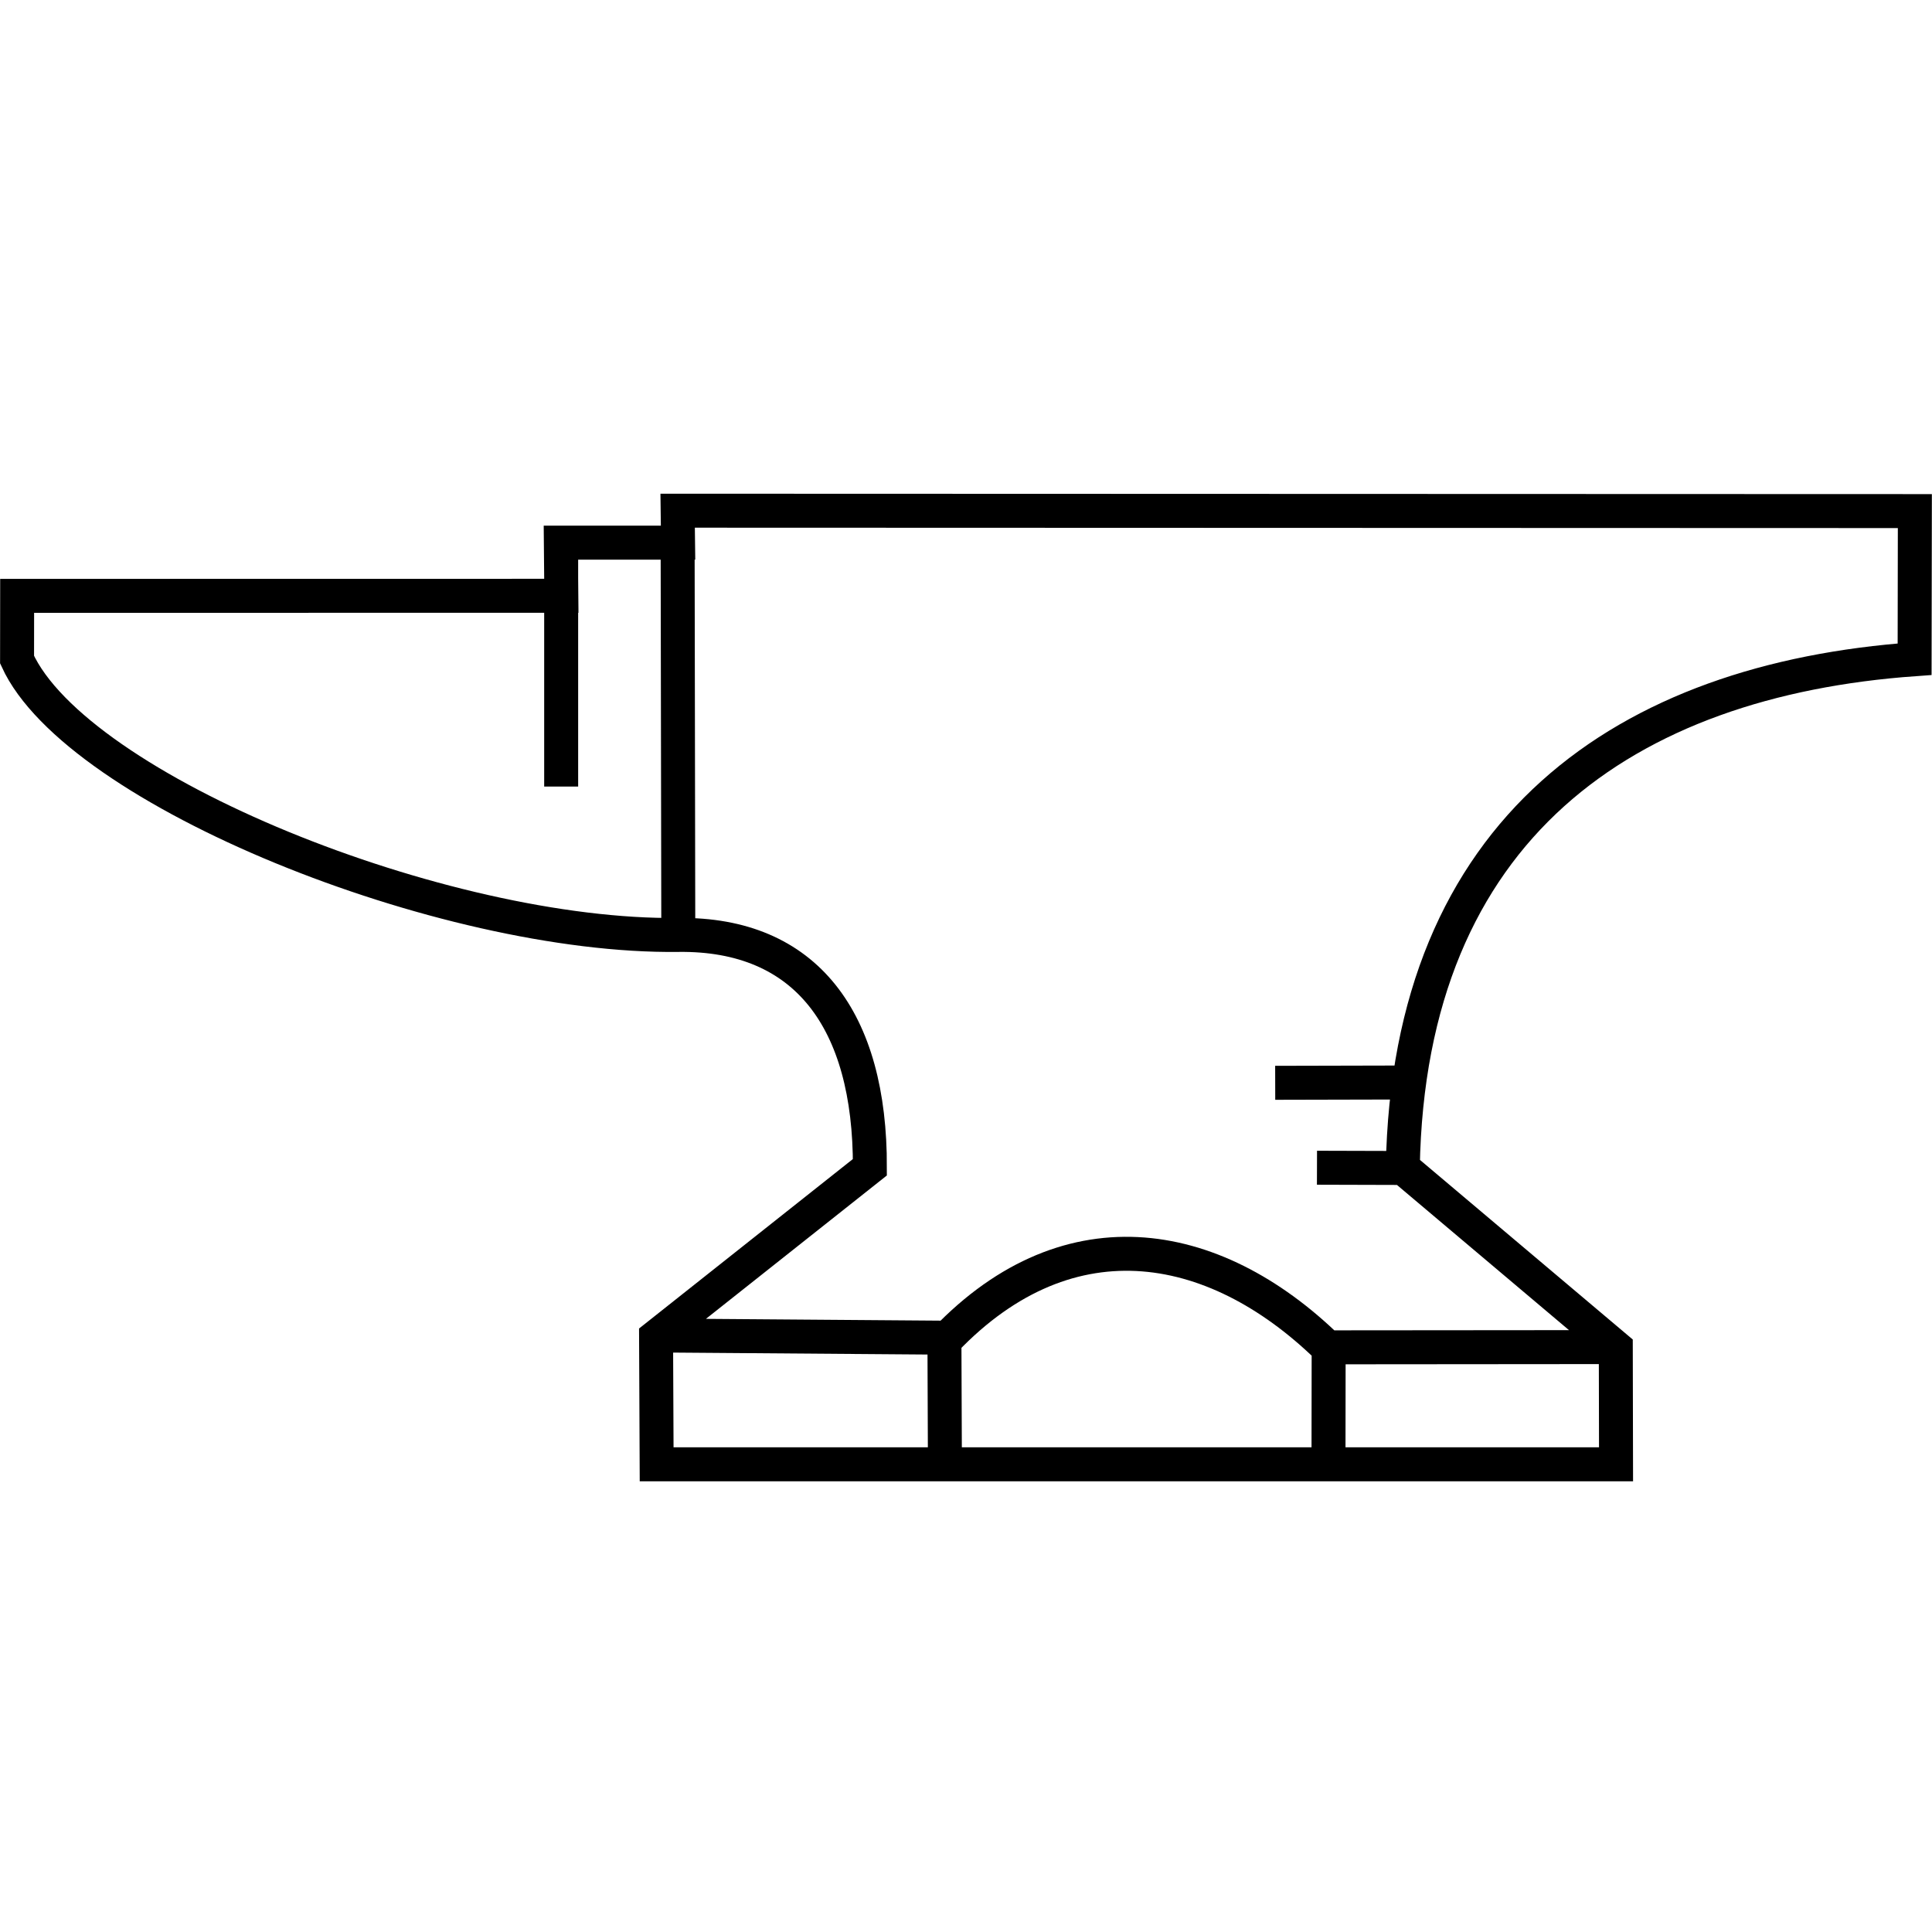 <svg role="img" viewBox="0 0 24 24" xmlns="http://www.w3.org/2000/svg"><title>Conda-Forge icon</title><path fill="none" d="M-49.974-517.734h1000v600h-1000z M8.19 16.59l3.542.027.006 1.572m8.333-1.455l-3.566.003-.002 1.45m-4.835-1.46c1.546-1.689 3.396-1.38 4.83.017M6.971 6.881v2.89m1.447-2.89l.008 4.724m9.137 1.842l-1.722.004m1.587 1.058l-1.068-.003M.213 7.402l-.001.792c.74 1.626 5.298 3.457 8.214 3.42 1.589-.02 2.385 1.061 2.38 2.886L8.15 16.605l.007 1.585h11.918l-.003-1.452-2.646-2.233c.073-4.222 2.775-6.06 6.358-6.316l.003-1.84-15.369-.005.005.397H6.967l.006.66z" stroke="#000" stroke-width=".422"/></svg>